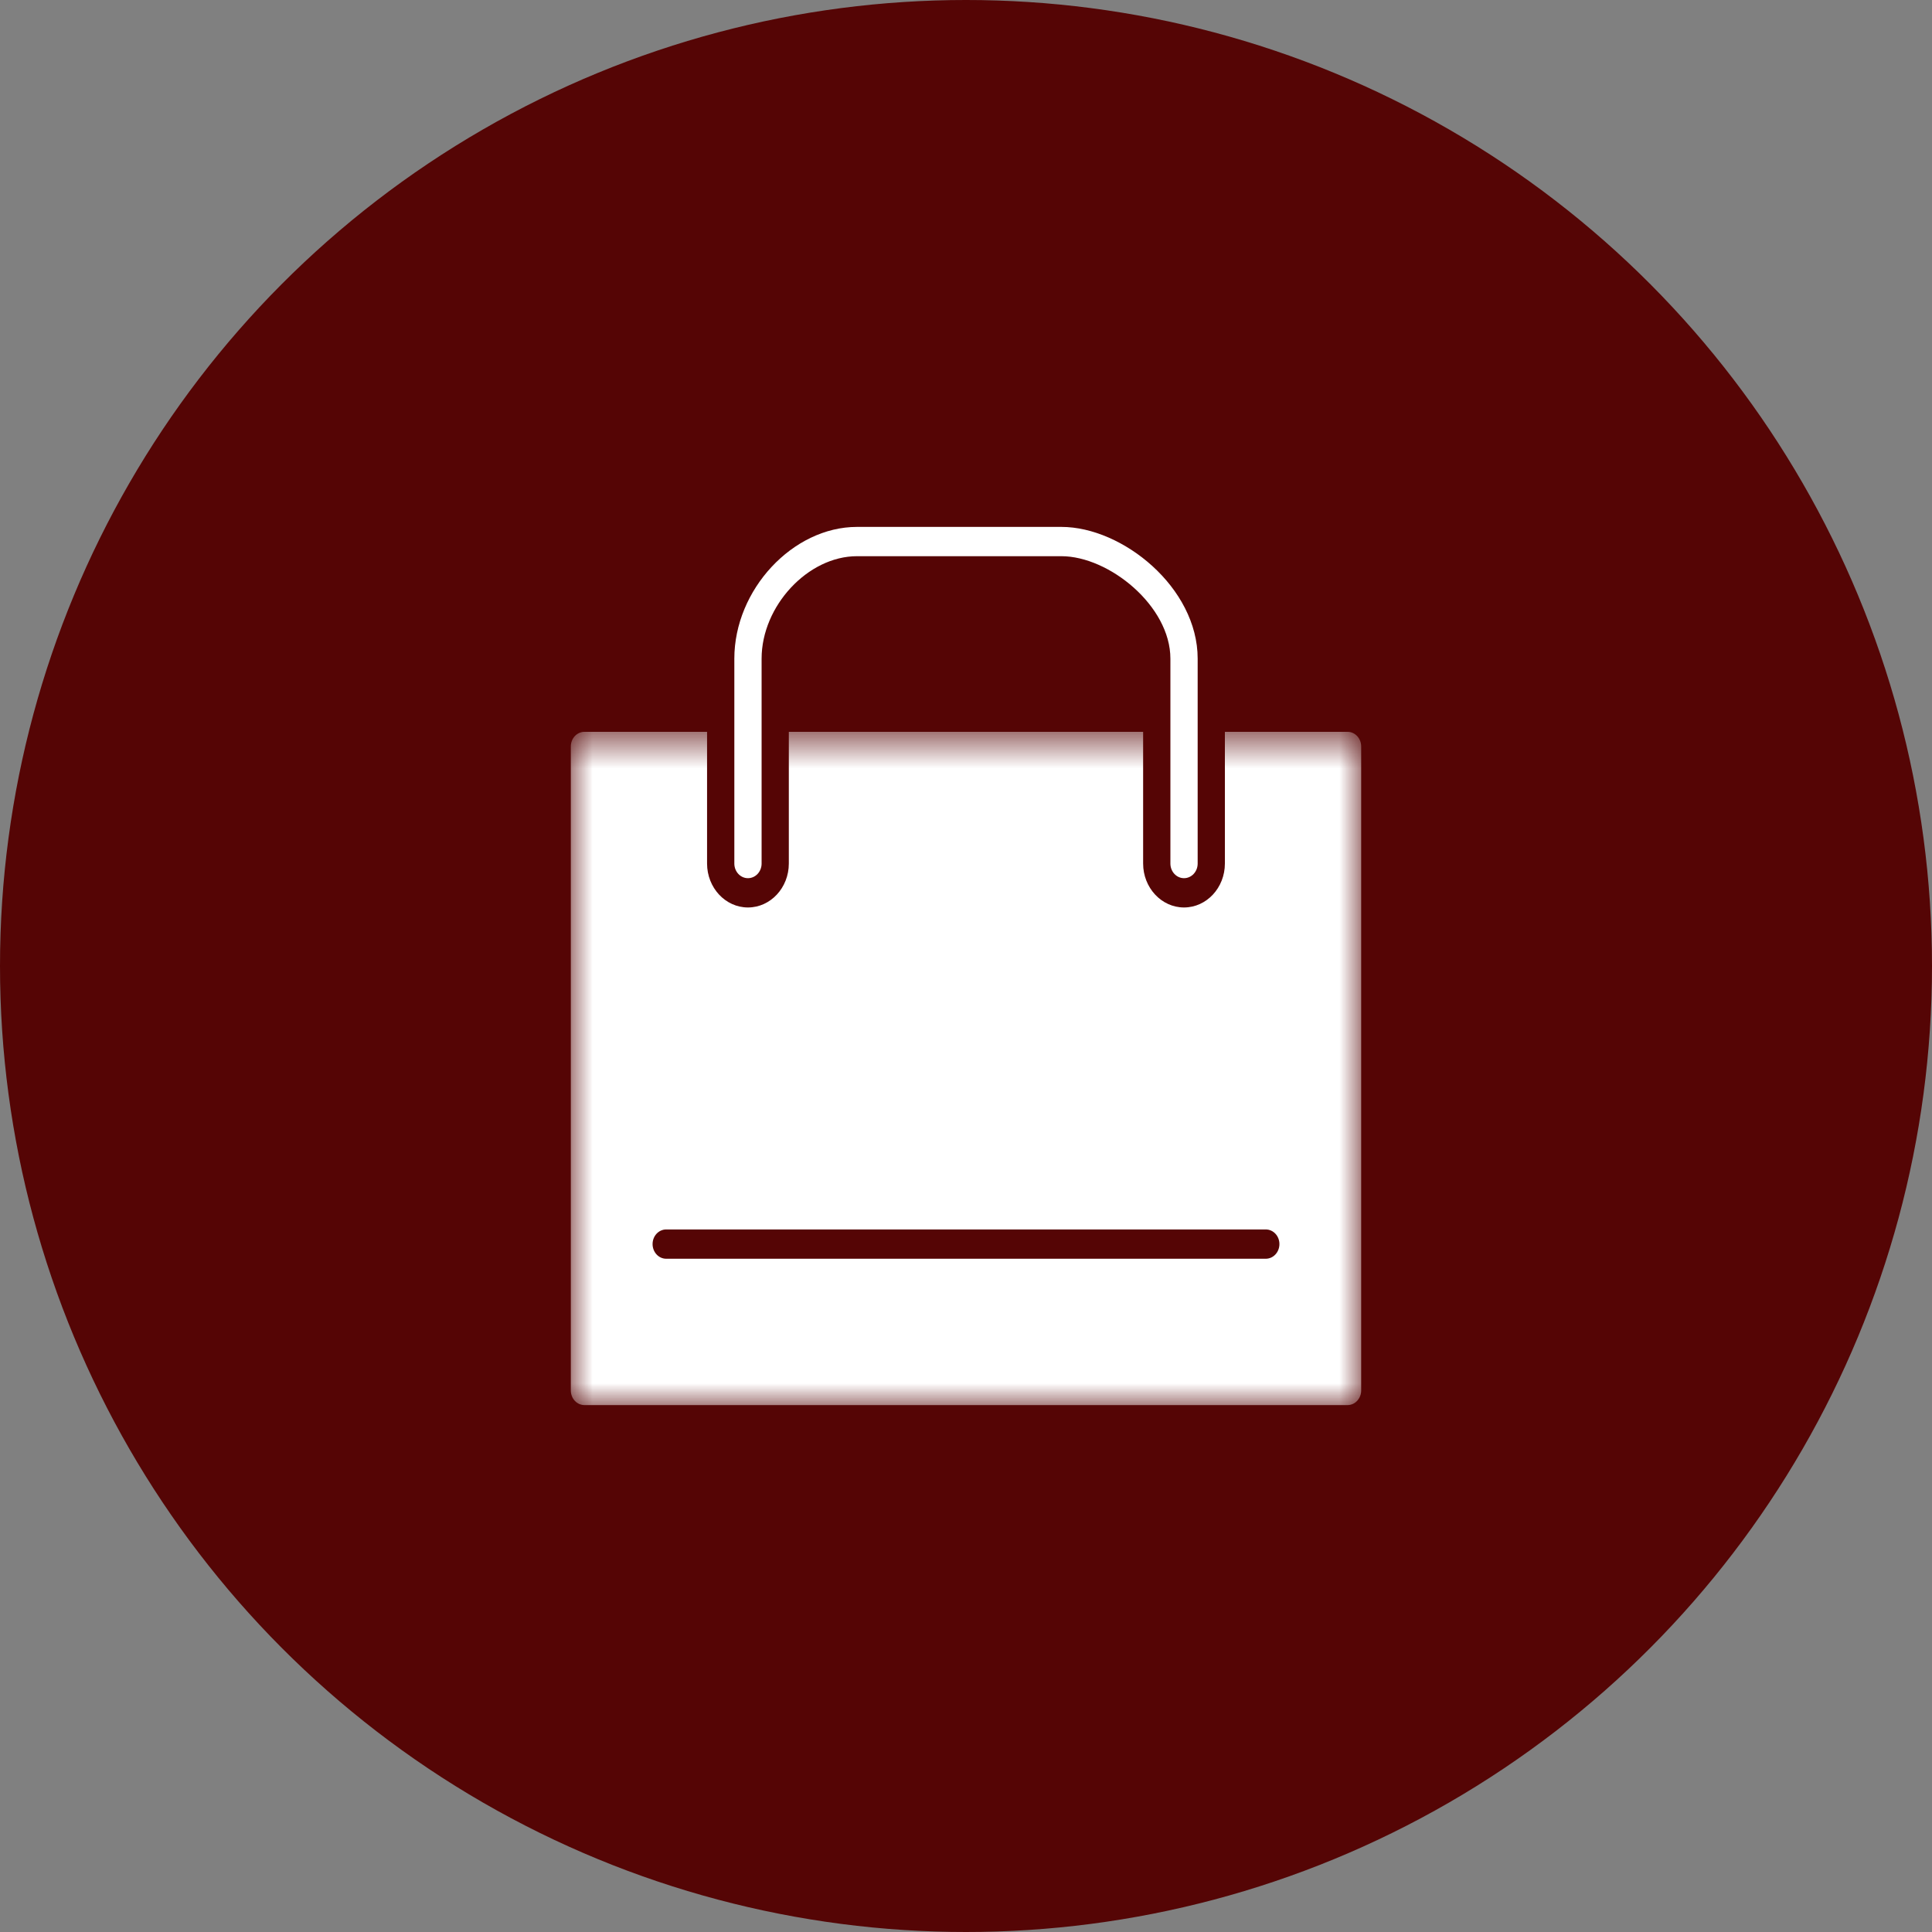 <?xml version="1.0" encoding="UTF-8"?>
<svg width="44px" height="44px" viewBox="0 0 44 44" version="1.1" xmlns="http://www.w3.org/2000/svg" xmlns:xlink="http://www.w3.org/1999/xlink">
    <rect x="0" y="0" width="44" height="44" fill="#808080" stroke="none"/>
    <!-- Generator: Sketch 51.2 (57519) - http://www.bohemiancoding.com/sketch -->
    <title>New CTA Order</title>
    <desc>Created with Sketch.</desc>
    <defs>
        <polygon id="path-1" points="0 4.667 18 4.667 18 20 0 20"></polygon>
    </defs>
    <g id="Symbols" stroke="none" stroke-width="1" fill="none" fill-rule="evenodd">
        <g id="Dashbaord-Header" transform="translate(-232, -18)">
            <g id="Group" transform="translate(0, 18)">
                <g id="Group-6" transform="translate(232, 0)">
                    <g id="New-CTA-Order">
                        <circle id="Oval-4" fill="#550505" cx="22" cy="22" r="22"></circle>
                        <g id="Group-4" stroke-width="1" transform="translate(13, 12)">
                            <path d="M13.965,8 C13.794,8 13.655,7.851 13.655,7.667 L13.655,3 C13.655,1.798 12.256,0.667 11.172,0.667 L6.517,0.667 C5.4,0.667 4.345,1.801 4.345,3 L4.345,7.667 C4.345,7.851 4.206,8 4.034,8 C3.863,8 3.724,7.851 3.724,7.667 L3.724,3 C3.724,1.43 5.055,0 6.517,0 L11.172,0 C12.569,0 14.276,1.385 14.276,3 L14.276,7.667 C14.276,7.851 14.137,8 13.965,8" id="Fill-1" fill="#FFFFFF"></path>
                            <mask id="mask-2" fill="white">
                                <use xlink:href="#path-1"></use>
                            </mask>
                            <g id="Clip-4"></g>
                            <path d="M15.827,16.667 L2.172,16.667 C2.001,16.667 1.862,16.517 1.862,16.333 C1.862,16.149 2.001,16 2.172,16 L15.827,16 C15.999,16 16.138,16.149 16.138,16.333 C16.138,16.517 15.999,16.667 15.827,16.667 M17.69,4.667 L14.896,4.667 L14.896,7.667 C14.896,8.218 14.479,8.667 13.965,8.667 C13.452,8.667 13.034,8.218 13.034,7.667 L13.034,4.667 L4.965,4.667 L4.965,7.667 C4.965,8.218 4.548,8.667 4.034,8.667 C3.521,8.667 3.103,8.218 3.103,7.667 L3.103,4.667 L0.31,4.667 C0.139,4.667 -0,4.816 -0,5 L-0,19.667 C-0,19.851 0.139,20 0.31,20 L17.69,20 C17.861,20 18,19.851 18,19.667 L18,5 C18,4.816 17.861,4.667 17.69,4.667" id="Fill-3" fill="#FFFFFF" mask="url(#mask-2)"></path>
                        </g>
                    </g>
                </g>
            </g>
        </g>
    </g>
</svg>